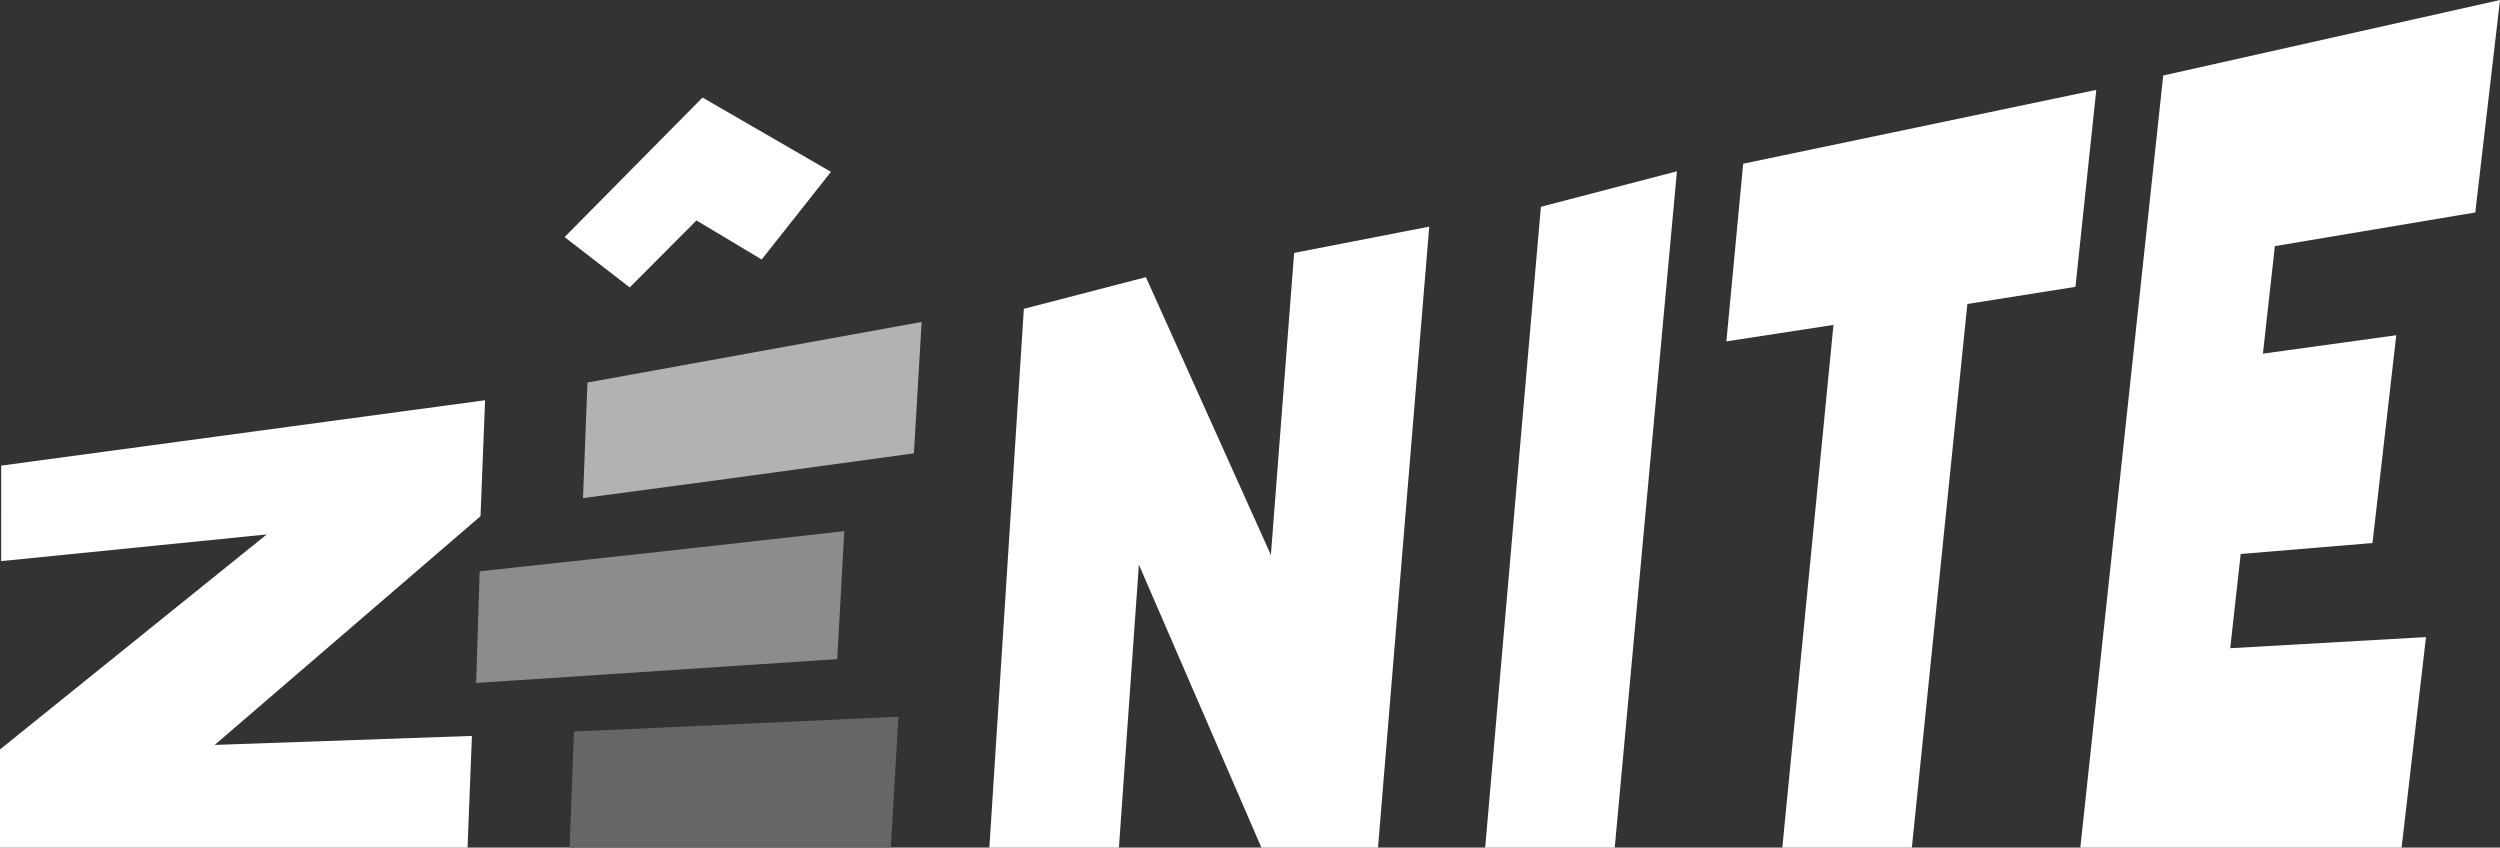 <?xml version="1.0" encoding="utf-8"?>
<!-- Generator: Adobe Illustrator 24.0.1, SVG Export Plug-In . SVG Version: 6.00 Build 0)  -->
<svg version="1.1" id="Camada_1" xmlns="http://www.w3.org/2000/svg" xmlns:xlink="http://www.w3.org/1999/xlink" x="0px" y="0px"
	 viewBox="0 0 150 50.857" enable-background="new 0 0 150 50.857" xml:space="preserve">
<rect x="0" y="0" width="150" height="50.857" fill="#333333" stroke="none"/>
<g>
	<polygon fill="#FFFFFF" points="37.783,17.245 33.876,14.225 42.152,5.852 49.857,10.311 45.7,15.571 41.789,13.226 	"/>
	<path fill="#FFFFFF" d="M85.754,13.598L82.68,50.857h-6.995l-7.353-16.981l-1.197,16.981h-7.773l2.069-32.327l7.323-1.9
		l7.499,16.669l1.395-18.125L85.754,13.598z"/>
	<path fill="#FFFFFF" d="M96.884,50.857h-7.773l3.343-38.45l8.162-2.13L96.884,50.857z"/>
	<path fill="#FFFFFF" d="M124.527,17.21l-6.485,1.029l-3.331,32.618h-7.772l3.069-31.363l-6.425,0.989l1.008-10.66l21.186-4.43
		L124.527,17.21z"/>
	<path fill="#FFFFFF" d="M136.492,14.767l-0.717,6.452l8.001-1.105l-1.427,12.468l-7.908,0.656l-0.627,5.654l11.745-0.667
		l-1.463,12.632H124.82l4.974-46.327L150,0l-1.483,12.747L136.492,14.767z"/>
	<polygon fill="#666666" points="34.441,43.89 34.174,50.857 53.449,50.857 53.908,43.002 42.185,43.542 	"/>
	<polygon fill="#8C8C8C" points="28.781,34.278 28.57,40.978 50.234,39.546 50.656,31.869 39.642,33.099 	"/>
	<polygon fill="#B2B2B2" points="35.248,22.952 34.98,29.885 42.876,28.834 54.834,27.201 55.298,19.317 	"/>
	<path fill="#FFFFFF" d="M28.831,30.972L12.882,44.695l15.433-0.54l-0.262,6.702H0v-5.891l16.002-12.899L0.071,33.666l0.001-5.729
		l29.033-3.923L28.831,30.972z"/>
</g>
</svg>
